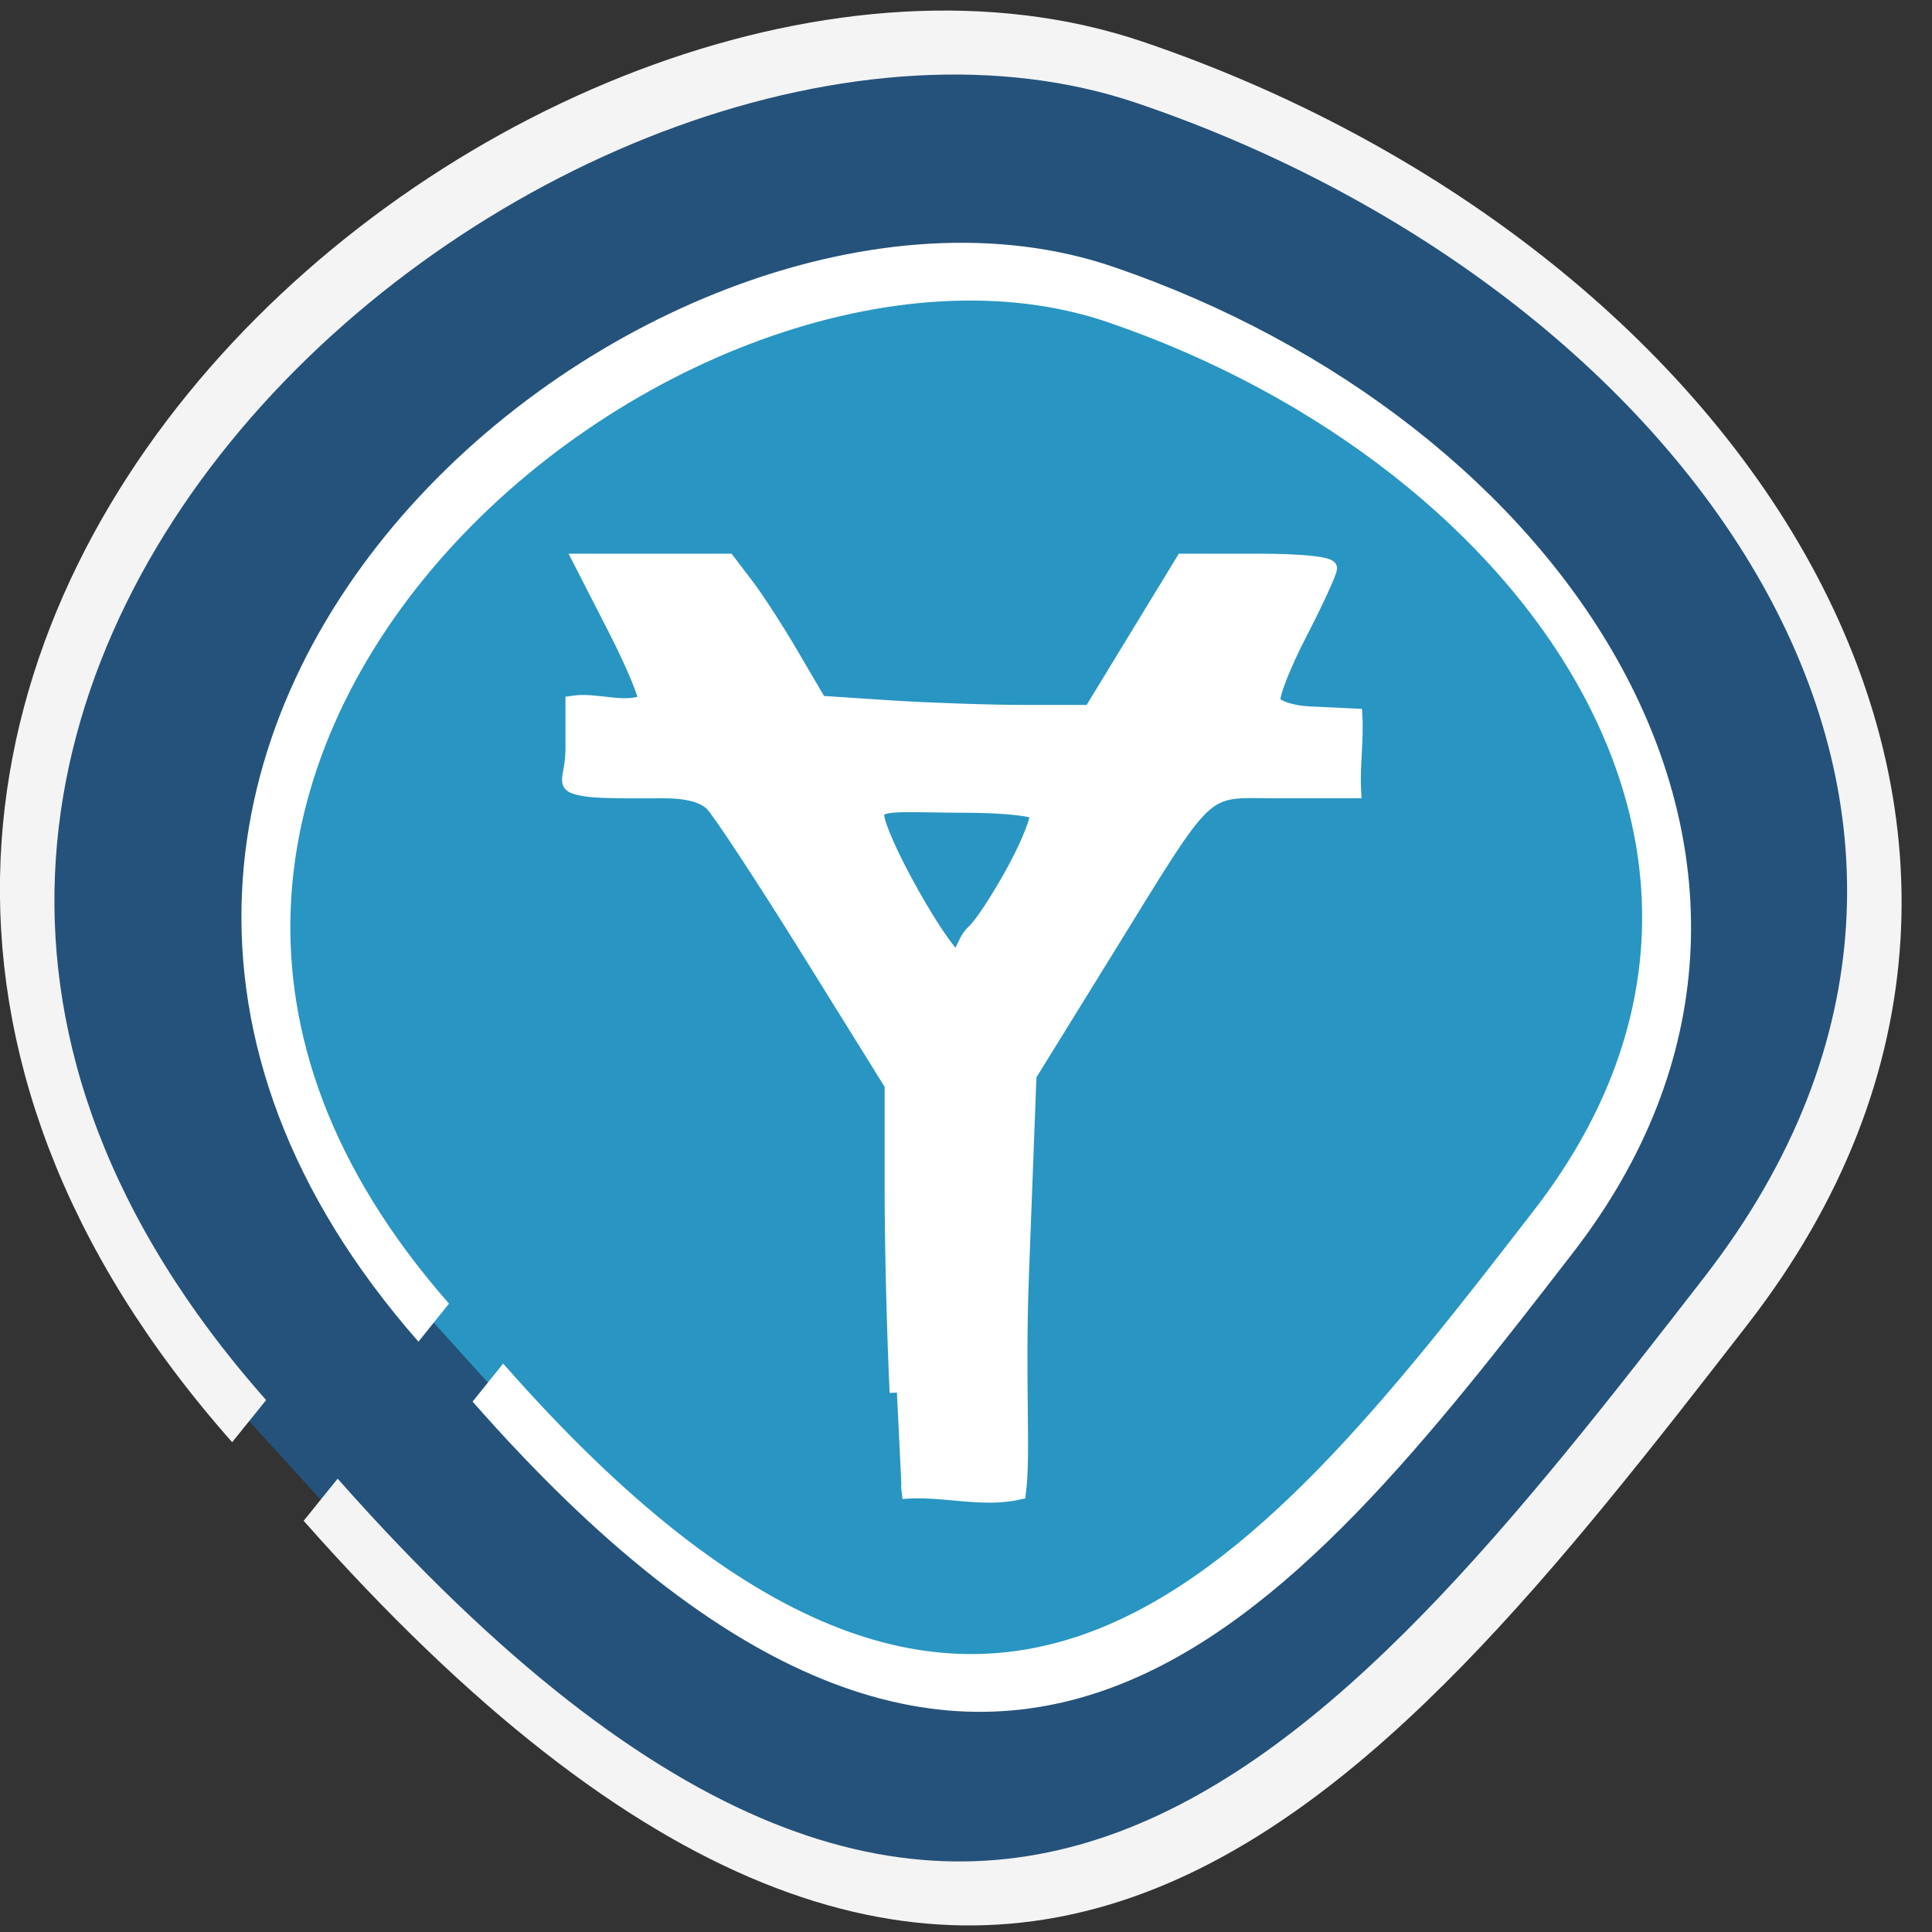 <svg xmlns="http://www.w3.org/2000/svg" viewBox="0 0 48 48"><rect x="0" y="0" width="48" height="48" fill="#333333" stroke="none"/><path d="m -1364.43 1637.2 c 46.11 -98.28 -115.3 -141.94 -177.56 -101.93 c -62.24 40.01 -83.51 108.58 -13 143.07 c 70.51 34.495 139.38 67.53 185.48 -30.761" transform="matrix(-0.174 0.063 0.086 0.219 -372.02 -237.28)" fill="#25527a" stroke="#f4f4f4" stroke-width="6.976"/><g stroke="#fff"><path d="m -1364.45 1637.21 c 46.12 -98.29 -115.28 -141.94 -177.55 -101.93 c -62.24 40 -83.52 108.57 -13.02 143.07 c 70.51 34.501 139.4 67.54 185.49 -30.762" transform="matrix(-0.132 0.048 0.065 0.167 -275.75 -175.06)" fill="#2995c2" stroke-width="8.261"/><path d="m 119.18 190.99 c -0.391 -8.224 -0.736 -22.02 -0.736 -30.649 v -15.691 l -12.189 -20.2 c -6.715 -11.11 -13.06 -21.06 -14.1 -22.09 c -1.288 -1.276 -3.611 -1.914 -7.06 -1.914 c -2.829 0 -9.04 0.095 -11.269 -0.26 c -4.048 -0.662 -2.024 -1.134 -2.024 -6.239 v -6.829 c 3.496 -0.544 7.359 1.205 10.579 -0.142 c 0.391 -0.378 -1.564 -5.317 -4.37 -10.965 l -5.106 -10.279 h 21.572 l 2.622 3.545 c 1.449 1.938 4.485 6.735 6.715 10.681 l 4.071 7.16 l 10.441 0.709 c 5.726 0.378 14.65 0.685 19.801 0.685 h 9.383 l 13.477 -22.78 h 10.74 c 6.577 0 10.717 0.449 10.717 1.111 c 0 0.614 -1.978 5.057 -4.393 9.878 c -2.438 4.844 -4.163 9.429 -3.864 10.232 c 0.299 0.803 2.599 1.654 5.221 1.772 l 6.738 0.331 c 0.207 3.805 -0.391 7.609 -0.184 11.39 h -10.993 c -11.637 0 -9.613 -1.961 -25.735 24.907 l -10.717 17.865 l -1.104 30.06 c -0.598 16.542 0.299 26.939 -0.437 32.776 c -5.52 1.3 -11.131 -0.662 -17.09 -0.095 m 16.444 -93.67 c 2.162 -4.112 3.634 -7.987 3.266 -8.578 c -0.368 -0.591 -5.04 -1.087 -10.395 -1.087 c -8.07 0 -12.327 -0.544 -12.902 0.969 c -0.713 1.843 6.577 15.927 10.441 20.866 c 1.978 2.529 1.84 -1.229 3.68 -2.883 c 1.081 -0.969 3.726 -5.152 5.91 -9.287" transform="matrix(0.17 0 0 0.165 2.023 3.085)" fill="#fff" stroke-width="2.123"/></g></svg>